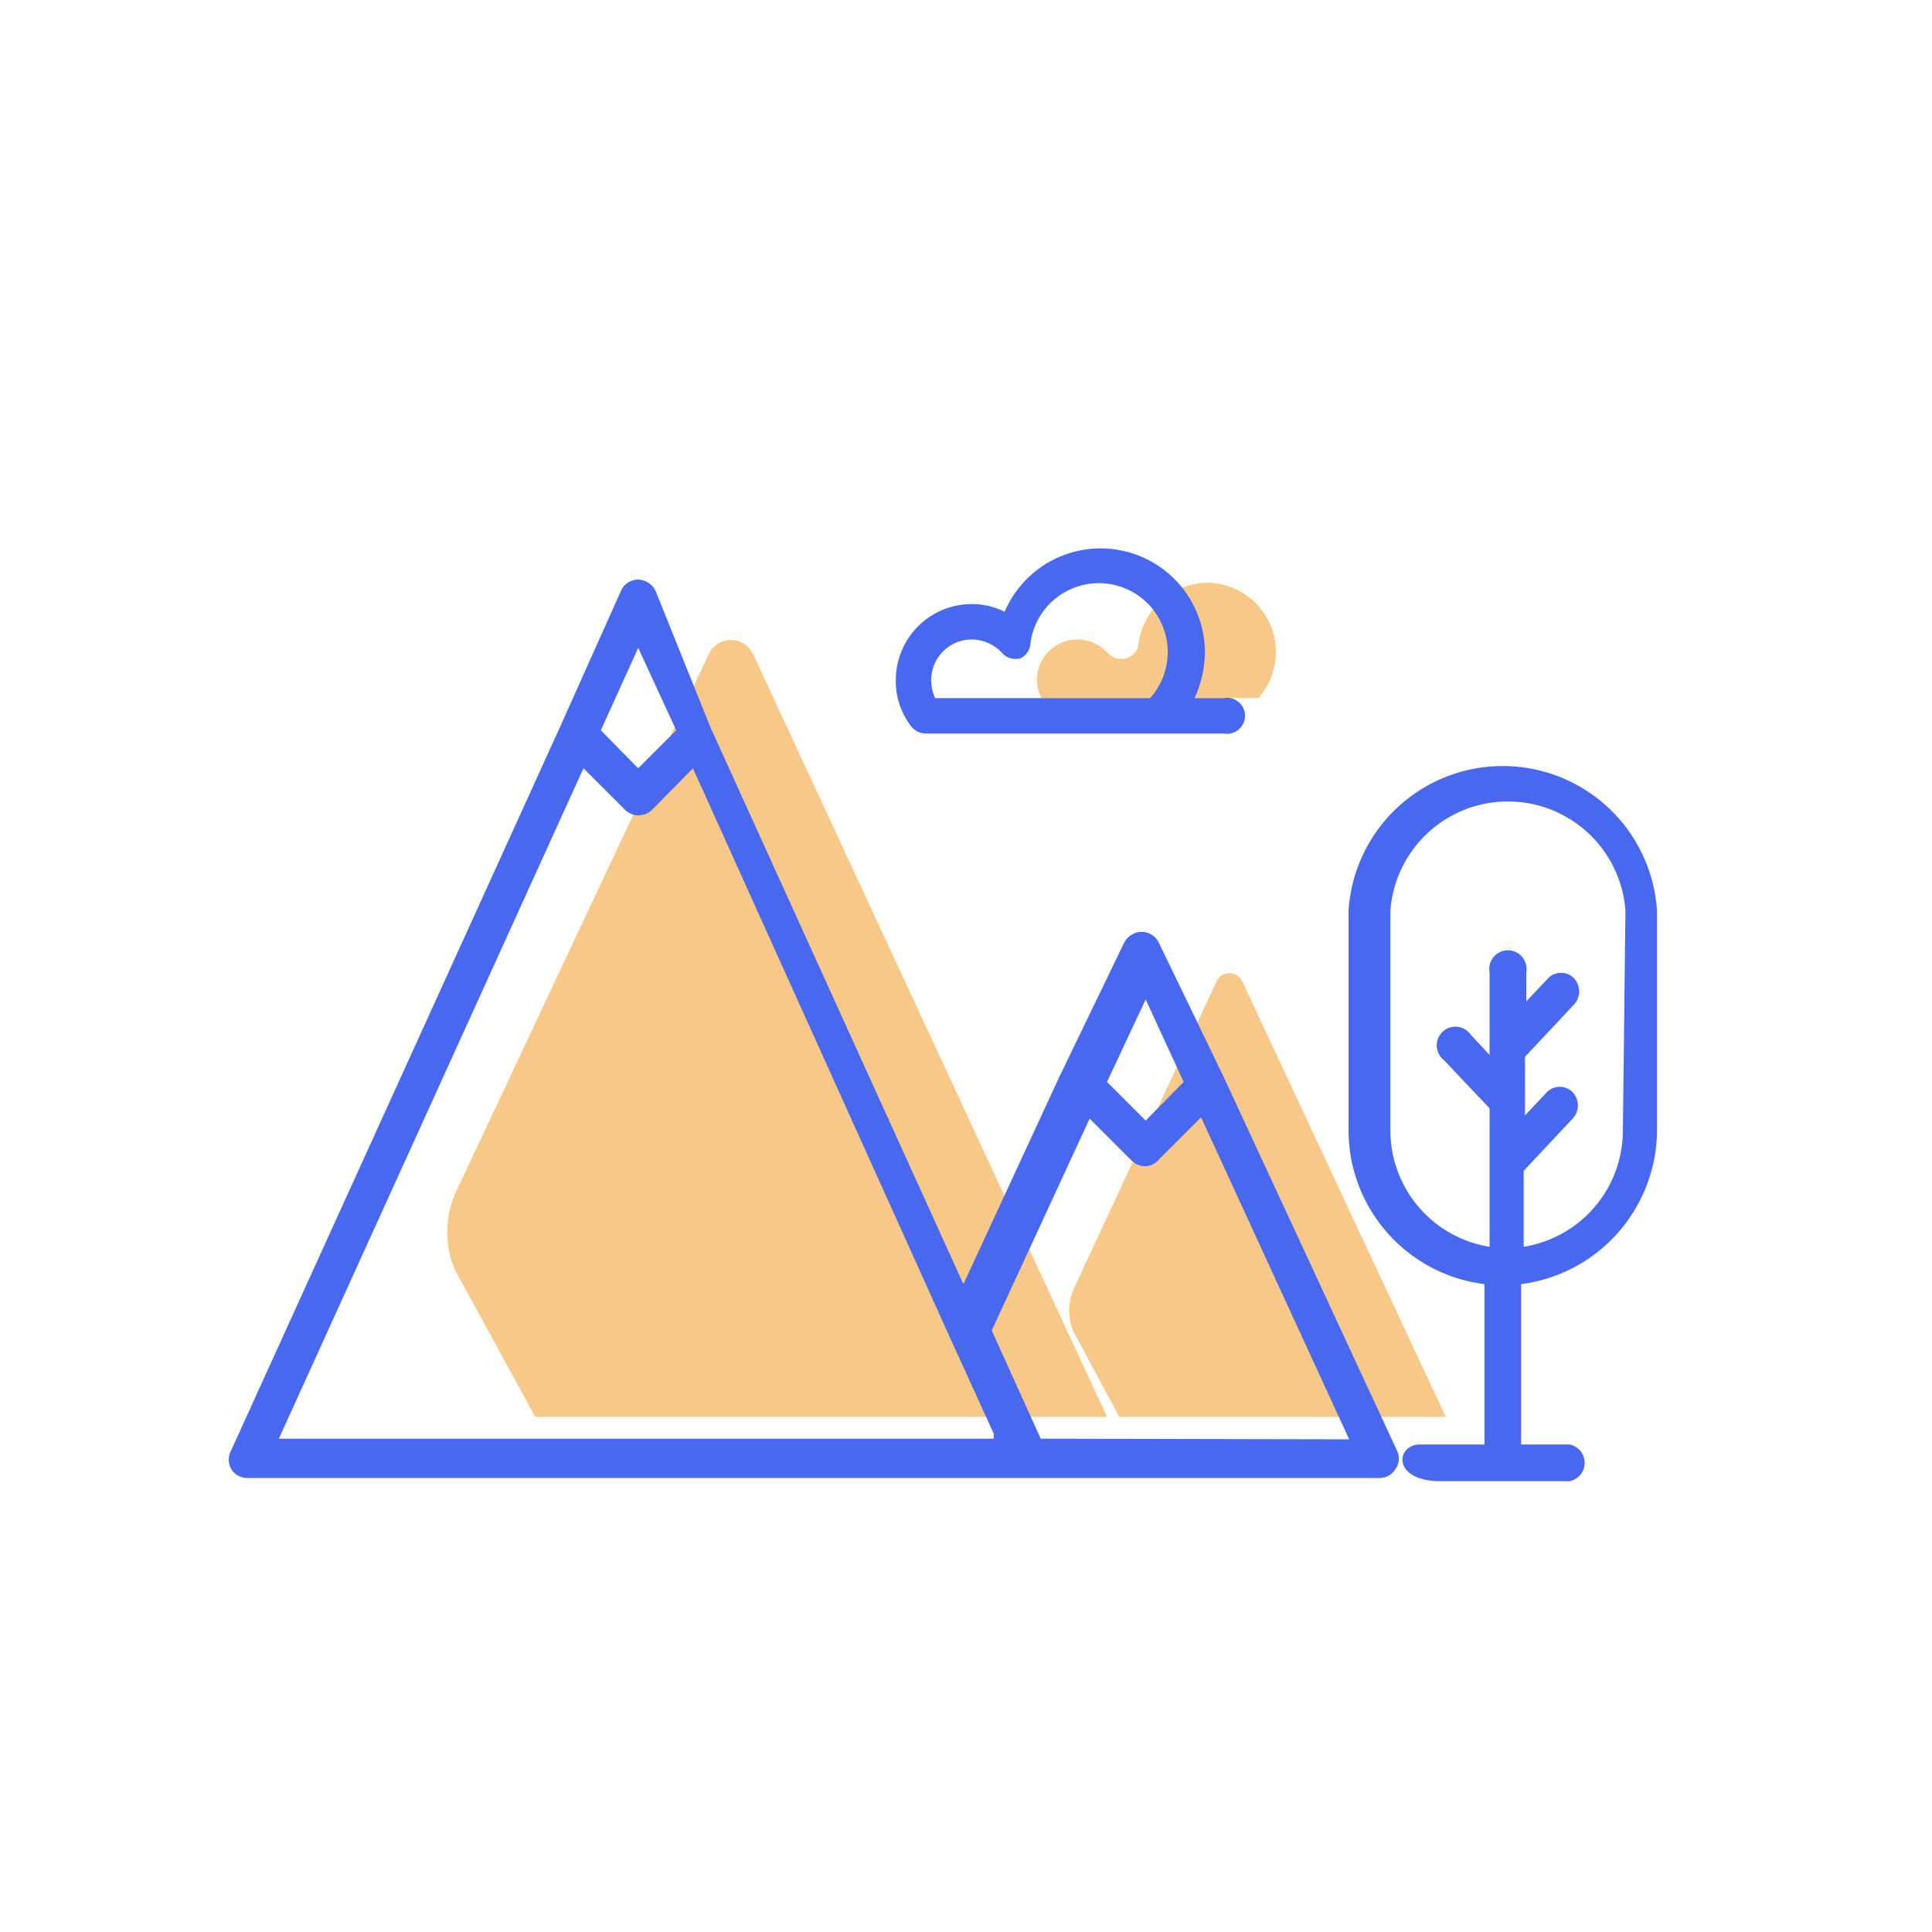 <svg id="Layer_1" data-name="Layer 1" xmlns="http://www.w3.org/2000/svg" viewBox="0 0 30 30"><defs><style>.cls-1{opacity:0.6;}.cls-2{fill:#f2a437;}.cls-3{fill:#4869ef;}</style></defs><title>tour</title><g class="cls-1"><path class="cls-2" d="M19.54,10.84H16.17a.68.68,0,0,1-.07-.28.63.63,0,0,1,1.1-.42.29.29,0,0,0,.29.08.26.26,0,0,0,.19-.23,1.09,1.09,0,0,1,1.06-.94,1.07,1.07,0,0,1,1.07,1.07A1.06,1.06,0,0,1,19.54,10.84Z"/></g><g class="cls-1"><path class="cls-2" d="M16.68,20l2.21-4.76a.22.22,0,0,1,.4,0L22.45,22H17.38l-.71-1.32A.82.82,0,0,1,16.68,20Z"/></g><g class="cls-1"><path class="cls-2" d="M7.07,18.53,11,10.17a.38.38,0,0,1,.7,0L17.19,22H8.31L7.06,19.71A1.51,1.51,0,0,1,7.07,18.53Z"/></g><path class="cls-3" d="M22.37,23h2a.29.29,0,0,0,0-.57h-.75V19.94a2.42,2.42,0,0,0,2.11-2.38V14.14a2.4,2.4,0,0,0-4.79,0v3.42a2.41,2.41,0,0,0,2.11,2.38v2.49h-1C21.67,22.43,21.61,23,22.37,23Zm2.83-5.44a1.83,1.83,0,0,1-1.54,1.8V18.18l.76-.81a.3.3,0,0,0,0-.41.28.28,0,0,0-.4,0l-.34.36v-.91l.76-.81a.3.3,0,0,0,0-.41.28.28,0,0,0-.4,0l-.34.36V15.1a.29.29,0,1,0-.57,0v1.28l-.29-.31a.29.29,0,1,0-.42.39l.71.75v2.15a1.83,1.83,0,0,1-1.54-1.8V14.14a1.83,1.83,0,0,1,3.65,0Z"/><path class="cls-3" d="M19,10.84h-.45a1.76,1.76,0,0,0,.16-.72A1.62,1.62,0,0,0,15.6,9.5a1.13,1.13,0,0,0-.51-.12,1.18,1.18,0,0,0-1.18,1.18,1.14,1.14,0,0,0,.24.72.29.29,0,0,0,.22.11H19a.28.28,0,1,0,0-.55Zm-1.12,0H14.52a.67.67,0,0,1-.06-.28.63.63,0,0,1,.63-.63.64.64,0,0,1,.47.21.28.28,0,0,0,.29.08A.27.27,0,0,0,16,10a1.07,1.07,0,1,1,1.85.85Z"/><path class="cls-3" d="M21.69,22.52,19,16.72l-1-2.07a.3.3,0,0,0-.27-.18.31.31,0,0,0-.28.18l-1,2.07-1.49,3.22-3.93-8.65h0L10.19,9.2A.31.31,0,0,0,9.91,9a.29.29,0,0,0-.27.18L8.7,11.28h0L3.59,22.52a.3.3,0,0,0,0,.29.29.29,0,0,0,.25.14H21.42a.29.29,0,0,0,.25-.14A.28.28,0,0,0,21.69,22.52Zm-3.9-7,.59,1.28-.59.6-.6-.6ZM9.91,10.06l.59,1.28-.59.59-.58-.59ZM4.33,22.34,9.06,11.93l.64.64a.3.3,0,0,0,.21.09.31.31,0,0,0,.22-.09l.63-.64,4,8.86h0l.67,1.47,0,.08Zm11.83,0-.76-1.68,1.52-3.29.65.65a.31.31,0,0,0,.22.09A.3.3,0,0,0,18,18l.65-.65,2.3,5Z"/></svg>